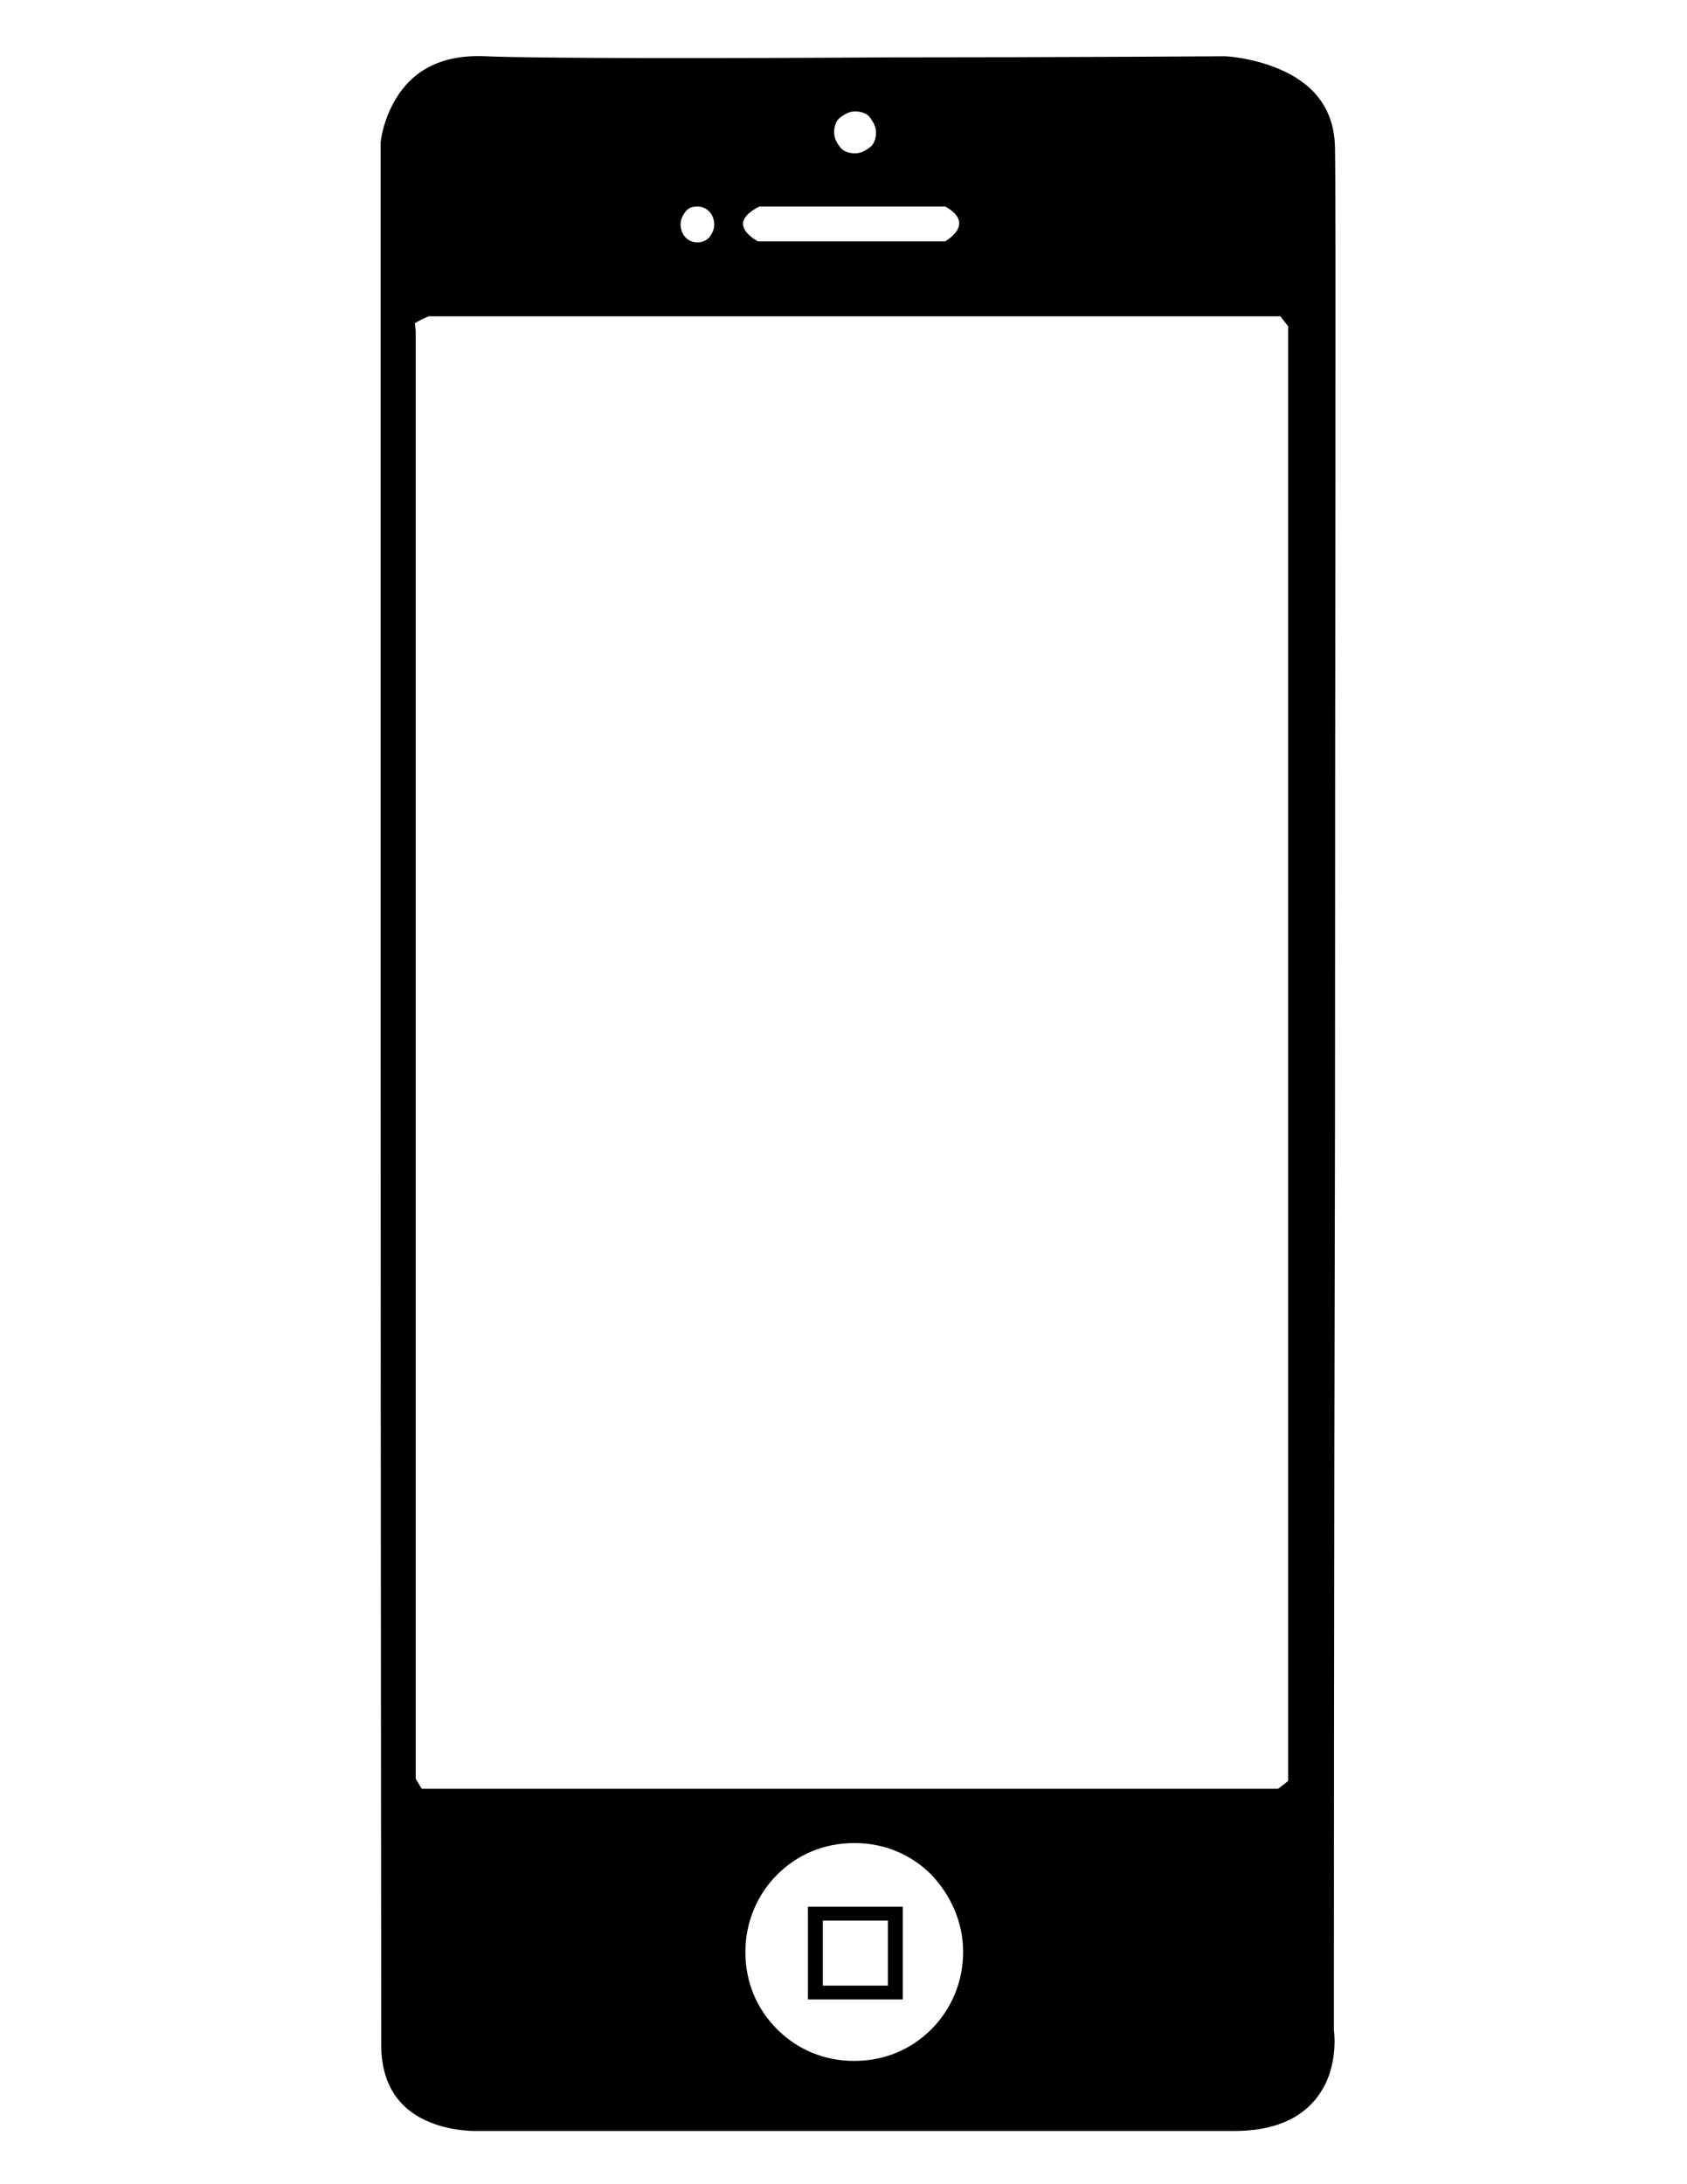 <?xml version="1.0" encoding="utf-8"?>
<!-- Generator: Adobe Illustrator 17.1.0, SVG Export Plug-In . SVG Version: 6.00 Build 0)  -->
<!DOCTYPE svg PUBLIC "-//W3C//DTD SVG 1.1//EN" "http://www.w3.org/Graphics/SVG/1.1/DTD/svg11.dtd">
<svg version="1.1" id="Layer_1" xmlns="http://www.w3.org/2000/svg" xmlns:xlink="http://www.w3.org/1999/xlink" x="0px" y="0px"
	 viewBox="0 0 612 792" enable-background="new 0 0 612 792" xml:space="preserve">
<path d="M317.8,48c0,2.2-0.7,4.3-2.2,5.4c-1.4,1.1-3.2,2.2-5.4,2.2c-2.2,0-4.3-0.7-5.4-2.2c-1.1-1.4-2.2-3.2-2.2-5.4
	c0-2.2,0.7-4.3,2.2-5.4s3.2-2.2,5.4-2.2c2.2,0,4.3,0.7,5.4,2.2S317.8,45.9,317.8,48z M275.5,74.9h33.7h33.7c0,0,2.9,1.4,4.3,3.6
	c1.4,2.2,1.4,5.4-4.3,9h-34h-34c-6.1-3.6-6.1-6.8-4.3-9C272.3,76.3,275.5,74.9,275.5,74.9z M259.1,81.4c0,1.8-0.7,3.2-1.8,4.7
	c-1.1,1.1-2.5,1.8-4.3,1.8s-3.2-0.7-4.3-1.8c-1.1-1.1-1.8-2.9-1.8-4.7s0.7-3.2,1.8-4.7c1.1-1.4,2.5-1.8,4.3-1.8s3.2,0.7,4.3,1.8
	S259.1,79.6,259.1,81.4z M138.3,741.5c0,16.5,8.6,24.4,17.6,28c8.6,3.6,17.6,3.2,17.6,3.2s58.1,0,121.5,0s131.9,0,152.7,0
	c20.8,0,29.7-9.3,33.7-18.3c3.9-9.3,2.5-18.3,2.5-18.3s0-162.3,0.4-328.6c0-166.3,0.4-336.9,0-353.4c0-16.5-10-24.7-20.1-29
	c-10-4.3-19.7-4.7-19.7-4.7s-58.4,0.4-121.1,0.4c-62.4,0.4-129.4,0.4-147.3-0.4s-27.2,6.8-32.3,15.1s-5.7,16.1-5.7,16.1
	s0,164.1,0,332.6S138.3,725,138.3,741.5z M150.5,117.2l2.5-1.4l2.5-1.1h154.5h154.5l1.4,1.8l1.4,1.8V382v263.8l-1.8,1.4l-1.8,1.4
	H308.5H153l-1.1-1.8l-1.1-1.8V383.5V121.8v-1.8L150.5,117.2z M349.4,707.8c0,10.8-4.3,20.8-11.5,28s-16.8,11.5-28,11.5
	s-20.8-4.3-28-11.5s-11.5-16.8-11.5-28c0-10.8,4.3-20.8,11.5-28s16.8-11.5,28-11.5s20.8,4.3,28,11.5
	C344.7,687,349.4,696.7,349.4,707.8z M327.5,691.3v16.8V725h-17.2h-17.2v-16.8v-16.8h17.2H327.5z M298.5,696.3v11.8V720h11.8h11.8
	v-11.8v-11.8h-11.8H298.5z"/>
</svg>
